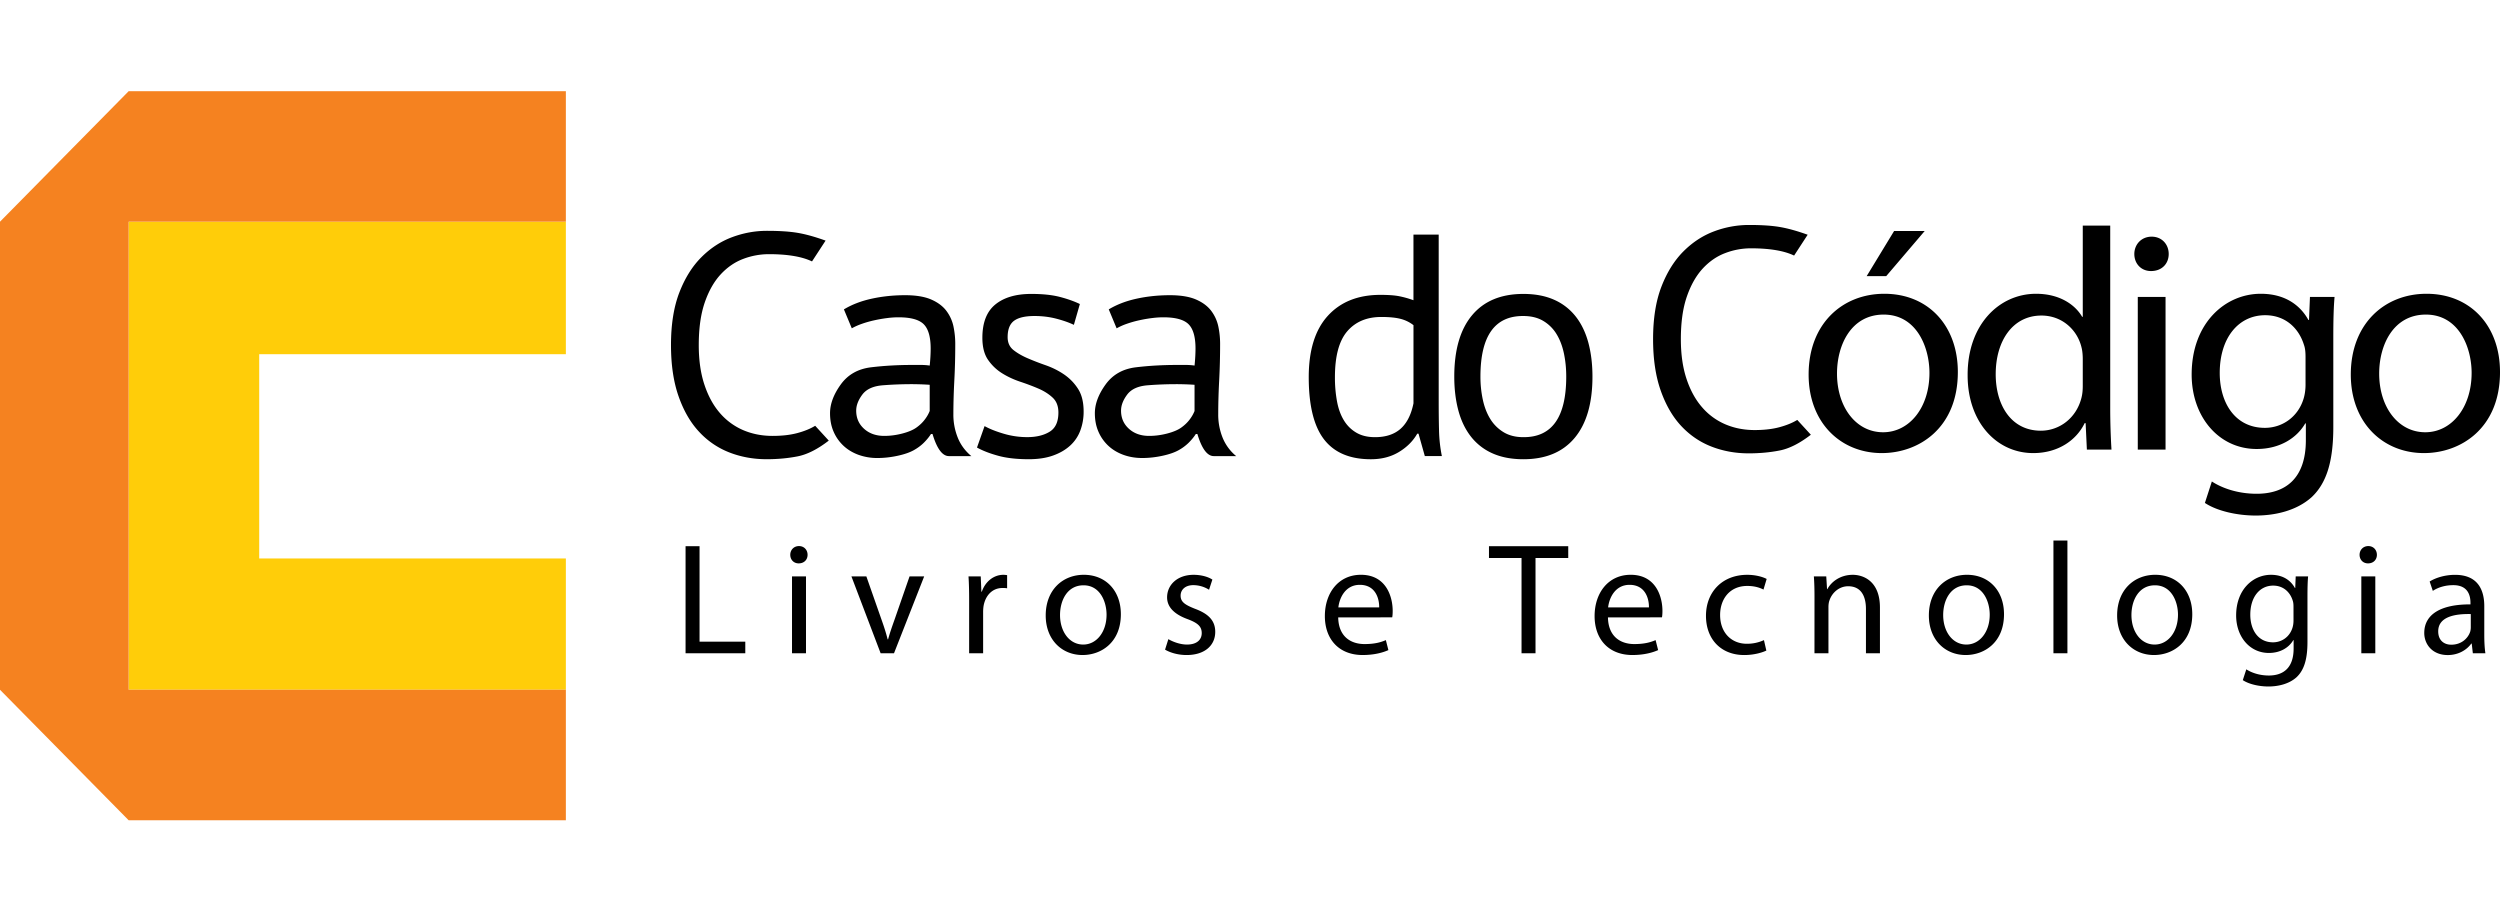 <svg xmlns="http://www.w3.org/2000/svg" viewBox="4.851 3.318 330.457 96.363" height="35" width="96"><path fill="#FFCD09" d="M21.854 20.564V82.434h57.795V65.08H39.114V38.082h40.535V20.564H39.532z"/><path fill="#F58220" d="M21.854 3.318L4.851 20.564v61.87l17.003 17.248h57.795V82.434H21.854V20.564h57.795V3.318z"/><g><path fill="none" d="M210.589 35.408a5.037 5.037 0 0 0-1.75-1.729c-.725-.433-1.6-.646-2.629-.646-3.778-.027-5.67 2.643-5.67 8.008 0 1.058.104 2.07.312 3.043.209.976.533 1.822.979 2.543a5.248 5.248 0 0 0 1.752 1.754c.724.443 1.599.666 2.627.666 3.781.029 5.672-2.641 5.672-8.006a14.73 14.73 0 0 0-.312-3.086c-.21-.976-.536-1.824-.981-2.547zM187.433 33.156c-1.916 0-3.418.633-4.504 1.896-1.084 1.266-1.625 3.288-1.625 6.067 0 1.142.09 2.197.271 3.172.18.974.479 1.808.896 2.5a4.641 4.641 0 0 0 1.646 1.648c.681.401 1.508.604 2.482.604 1.418 0 2.543-.366 3.377-1.104.834-.738 1.401-1.857 1.709-3.357V34.24a4.645 4.645 0 0 0-1.709-.834c-.639-.166-1.485-.25-2.543-.25zM253.845 32.845c-4.296 0-6.173 4.002-6.173 7.797 0 4.422 2.502 7.756 6.089 7.756 3.504 0 6.131-3.295 6.131-7.84 0-3.418-1.709-7.713-6.047-7.713zM125.365 40.039c-1.252 0-2.516.049-3.795.146-1.279.097-2.189.508-2.732 1.229-.541.724-.812 1.433-.812 2.127 0 .974.348 1.771 1.043 2.398.693.625 1.584.938 2.67.938.777 0 1.568-.104 2.375-.312s1.432-.474 1.877-.793a5.006 5.006 0 0 0 1.105-1.062c.293-.389.508-.766.646-1.127V40.12a44.062 44.062 0 0 0-1.188-.061c-.404-.012-.8-.02-1.189-.02zM160.373 40.039c-1.25 0-2.516.049-3.793.146-1.281.098-2.188.508-2.731 1.229-.543.723-.814 1.433-.814 2.127 0 .974.348 1.771 1.045 2.398.693.625 1.584.938 2.668.938.777 0 1.57-.104 2.377-.312.808-.208 1.433-.474 1.877-.793a5.067 5.067 0 0 0 1.104-1.062c.293-.389.508-.766.647-1.127V40.12a44.925 44.925 0 0 0-1.188-.061c-.407-.012-.801-.02-1.192-.02zM274.696 32.97c-3.795 0-6.047 3.336-6.047 7.756 0 4.086 2.043 7.465 5.963 7.465 2.461 0 4.711-1.67 5.379-4.379.125-.5.166-1.002.166-1.584v-3.504c0-.459-.041-1.084-.166-1.543-.541-2.293-2.543-4.211-5.295-4.211zM325.51 32.845c-4.295 0-6.172 4.002-6.172 7.797 0 4.422 2.502 7.756 6.088 7.756 3.504 0 6.131-3.295 6.131-7.84-.001-3.418-1.712-7.713-6.047-7.713zM304.267 32.926c-3.502 0-6.004 2.962-6.004 7.632 0 3.963 2.043 7.256 5.963 7.256 2.293 0 4.336-1.418 5.088-3.752.207-.625.291-1.334.291-1.961v-3.627c0-.625-.041-1.168-.209-1.627-.667-2.168-2.418-3.921-5.129-3.921z"/><path d="M110.246 48.504c-.932.25-2.022.375-3.272.375-1.392 0-2.679-.25-3.859-.75a8.467 8.467 0 0 1-3.086-2.252c-.875-1.002-1.562-2.254-2.062-3.756-.502-1.498-.752-3.25-.752-5.252 0-2.225.265-4.102.793-5.631.527-1.527 1.23-2.766 2.105-3.711.877-.945 1.869-1.627 2.982-2.045a9.564 9.564 0 0 1 3.379-.625c2.473 0 4.379.317 5.711.959l1.795-2.752c-1.392-.5-2.613-.842-3.67-1.021-1.058-.182-2.418-.271-4.088-.271-1.558 0-3.086.276-4.586.834-1.503.557-2.857 1.438-4.066 2.647-1.211 1.209-2.184 2.769-2.92 4.67-.736 1.906-1.105 4.222-1.105 6.945 0 2.611.334 4.871 1.002 6.775.666 1.903 1.57 3.469 2.711 4.69a10.744 10.744 0 0 0 4.002 2.732c1.529.596 3.171.896 4.923.896 1.444 0 2.807-.125 4.088-.375 1.276-.25 2.653-.944 4.129-2.086l-1.795-1.959c-.642.394-1.427.713-2.359.963zM240.061 47.729c-.933.25-2.021.377-3.273.377-1.393 0-2.678-.25-3.856-.75a8.408 8.408 0 0 1-3.086-2.254c-.877-1-1.564-2.252-2.064-3.754-.5-1.5-.75-3.252-.75-5.254 0-2.224.262-4.101.791-5.63.527-1.528 1.23-2.766 2.105-3.713.875-.942 1.868-1.627 2.981-2.043a9.52 9.52 0 0 1 3.379-.625c2.474 0 4.377.318 5.713.959l1.793-2.754c-1.391-.5-2.614-.84-3.67-1.02-1.057-.183-2.418-.271-4.086-.271a13.09 13.09 0 0 0-4.588.834c-1.502.558-2.856 1.438-4.068 2.648-1.207 1.209-2.182 2.766-2.918 4.67-.735 1.904-1.104 4.221-1.104 6.942 0 2.613.334 4.873 1.002 6.777s1.57 3.469 2.709 4.691c1.141 1.225 2.475 2.135 4.004 2.731s3.17.896 4.922.896c1.445 0 2.81-.125 4.088-.377 1.277-.25 2.654-.945 4.129-2.084l-1.795-1.959c-.641.394-1.426.713-2.358.963zM131.434 49.066a8.12 8.12 0 0 1-.564-2.982c0-1.418.043-2.918.125-4.504.086-1.584.125-3.211.125-4.879 0-.75-.076-1.5-.229-2.252a5.192 5.192 0 0 0-.918-2.063c-.457-.625-1.125-1.134-2-1.521-.877-.389-2.037-.584-3.482-.584-1.529 0-2.996.152-4.4.457-1.403.307-2.635.779-3.69 1.418l1.043 2.504c.389-.223.84-.424 1.354-.604s1.058-.334 1.627-.459a18.17 18.17 0 0 1 1.669-.291 11.88 11.88 0 0 1 1.521-.104c1.613 0 2.725.305 3.336.916.611.613.918 1.682.918 3.211 0 .668-.041 1.418-.125 2.252-.389-.055-.771-.082-1.146-.082h-1.148c-1.918 0-3.738.104-5.461.312-1.725.209-3.061.965-4.004 2.271-.945 1.31-1.418 2.574-1.418 3.797 0 .916.158 1.736.479 2.459a5.581 5.581 0 0 0 1.314 1.857c.555.516 1.217.91 1.979 1.188a7.248 7.248 0 0 0 2.482.418c.889 0 1.779-.1 2.668-.293.891-.192 1.598-.438 2.127-.729.527-.293.98-.627 1.355-1.002s.688-.756.938-1.146h.207c.584 1.945 1.307 2.918 2.168 2.918h2.961c-.831-.695-1.436-1.524-1.811-2.483zm-3.692-3.482a4.74 4.74 0 0 1-.646 1.127c-.291.39-.66.744-1.105 1.062-.445.319-1.07.584-1.877.793s-1.598.312-2.375.312c-1.086 0-1.977-.312-2.67-.938-.695-.627-1.043-1.426-1.043-2.398 0-.694.271-1.403.812-2.127.543-.723 1.453-1.133 2.732-1.229a49.638 49.638 0 0 1 3.795-.146 37.02 37.02 0 0 1 2.377.082v3.462zM145.488 40.746c-.738-.5-1.543-.901-2.42-1.209a35.374 35.374 0 0 1-2.418-.938c-.736-.32-1.355-.683-1.855-1.084-.5-.402-.752-.968-.752-1.689 0-1.029.287-1.752.855-2.17.57-.416 1.467-.625 2.688-.625 1.029 0 1.996.119 2.898.355.904.235 1.676.508 2.315.812l.791-2.752c-.75-.361-1.633-.676-2.646-.939-1.016-.264-2.273-.396-3.775-.396-2.028 0-3.614.467-4.754 1.397-1.141.933-1.711 2.396-1.711 4.398 0 1.225.25 2.197.752 2.92a6.27 6.27 0 0 0 1.855 1.773c.735.459 1.543.834 2.418 1.125.877.293 1.684.598 2.42.916.736.321 1.354.717 1.854 1.188.5.473.75 1.127.75 1.961 0 1.226-.389 2.07-1.168 2.543-.776.474-1.766.709-2.961.709a10.84 10.84 0 0 1-3.127-.459c-1.028-.305-1.862-.639-2.502-1l-1.002 2.836c.752.418 1.683.779 2.795 1.084 1.111.308 2.461.459 4.045.459 1.224 0 2.287-.159 3.191-.479.902-.318 1.66-.756 2.271-1.312a5.068 5.068 0 0 0 1.355-2.002 7.04 7.04 0 0 0 .438-2.502c0-1.252-.25-2.26-.75-3.024a6.608 6.608 0 0 0-1.85-1.896zM166.441 49.066a8.159 8.159 0 0 1-.562-2.982c0-1.418.041-2.918.125-4.504.084-1.584.125-3.211.125-4.879 0-.75-.075-1.5-.229-2.252-.154-.75-.459-1.438-.918-2.063s-1.125-1.134-2.002-1.521-2.037-.584-3.482-.584c-1.528 0-2.996.152-4.397.457-1.404.307-2.636.779-3.691 1.418l1.041 2.504a8.196 8.196 0 0 1 1.357-.604 13.76 13.76 0 0 1 1.625-.459 18.268 18.268 0 0 1 1.668-.291c.543-.07 1.051-.104 1.522-.104 1.611 0 2.726.305 3.336.916.611.613.918 1.682.918 3.211 0 .668-.043 1.418-.125 2.252a8.2 8.2 0 0 0-1.146-.082h-1.148c-1.918 0-3.739.104-5.463.312-1.725.209-3.059.965-4.004 2.271-.945 1.31-1.418 2.574-1.418 3.797 0 .916.16 1.736.48 2.459a5.534 5.534 0 0 0 1.312 1.857c.557.516 1.217.91 1.982 1.188.764.277 1.59.418 2.479.418s1.779-.1 2.67-.293c.89-.192 1.599-.438 2.127-.729a6.08 6.08 0 0 0 1.355-1.002c.373-.375.688-.756.938-1.146h.209c.584 1.945 1.308 2.918 2.168 2.918h2.961a6.12 6.12 0 0 1-1.813-2.483zm-3.689-3.482a4.782 4.782 0 0 1-.647 1.127c-.291.39-.66.744-1.104 1.062-.444.319-1.069.584-1.877.793-.807.209-1.6.312-2.377.312-1.084 0-1.975-.312-2.668-.938-.697-.627-1.045-1.426-1.045-2.398 0-.694.271-1.403.814-2.127.543-.723 1.45-1.133 2.731-1.229a49.08 49.08 0 0 1 3.793-.146 36.867 36.867 0 0 1 2.377.082v3.463h.003zM195.022 44.293V22.271h-3.336v8.674a12.8 12.8 0 0 0-1.938-.541c-.6-.111-1.412-.168-2.44-.168-2.945 0-5.261.926-6.943 2.772-1.684 1.851-2.521 4.556-2.521 8.111 0 3.728.674 6.465 2.021 8.217 1.35 1.752 3.412 2.627 6.193 2.627 1.418 0 2.653-.319 3.711-.959 1.057-.639 1.862-1.444 2.418-2.42h.168l.834 2.961h2.252a19.138 19.138 0 0 1-.375-3.397c-.03-1.152-.044-2.439-.044-3.855zm-3.335.291c-.308 1.5-.875 2.619-1.709 3.357-.834.736-1.959 1.104-3.377 1.104-.976 0-1.802-.2-2.482-.604s-1.229-.951-1.646-1.648c-.418-.692-.718-1.526-.896-2.5a17.29 17.29 0 0 1-.271-3.172c0-2.779.541-4.803 1.625-6.067 1.086-1.265 2.588-1.896 4.504-1.896 1.059 0 1.905.084 2.545.25a4.645 4.645 0 0 1 1.709.834v10.343h-.002zM213.132 33.095a7.408 7.408 0 0 0-2.854-2.212c-1.154-.514-2.51-.771-4.066-.771-2.944 0-5.205.938-6.776 2.816-1.57 1.877-2.355 4.579-2.355 8.11 0 1.642.181 3.133.541 4.482.361 1.349.918 2.502 1.67 3.461a7.395 7.395 0 0 0 2.855 2.211c1.153.514 2.51.771 4.065.771 2.947 0 5.205-.938 6.775-2.813 1.572-1.877 2.359-4.58 2.359-8.111 0-1.641-.183-3.135-.543-4.483-.365-1.349-.919-2.502-1.671-3.461zm-6.922 15.95c-1.028 0-1.903-.223-2.627-.666a5.248 5.248 0 0 1-1.752-1.754c-.444-.721-.77-1.567-.979-2.543a14.439 14.439 0 0 1-.312-3.043c0-5.365 1.892-8.035 5.67-8.008 1.029 0 1.904.215 2.629.646a5.072 5.072 0 0 1 1.75 1.729c.445.723.771 1.57.98 2.545.207.973.312 2 .312 3.086.001 5.367-1.89 8.037-5.671 8.008zM259.265 21.793h-4.045l-3.626 5.963h2.585z"/><path d="M253.929 30.092c-5.548 0-10.009 3.962-10.009 10.675 0 6.381 4.252 10.383 9.675 10.383 4.836 0 10.049-3.252 10.049-10.717 0-6.129-3.92-10.341-9.715-10.341zm-.168 18.304c-3.587 0-6.089-3.334-6.089-7.756 0-3.795 1.877-7.798 6.173-7.798 4.338 0 6.047 4.296 6.047 7.714 0 4.547-2.627 7.84-6.131 7.84zM283.786 21.084h-3.629v12.052h-.082c-.918-1.585-2.961-3.044-6.088-3.044-4.879 0-9.092 4.087-9.049 10.8 0 6.131 3.795 10.258 8.672 10.258 3.295 0 5.713-1.709 6.797-3.961h.127l.166 3.504h3.252a94.931 94.931 0 0 1-.166-5.213V21.084zm-3.629 21.144c0 .582-.041 1.084-.166 1.584-.668 2.709-2.918 4.379-5.379 4.379-3.92 0-5.963-3.379-5.963-7.465 0-4.42 2.252-7.756 6.047-7.756 2.752 0 4.754 1.918 5.295 4.211.125.459.166 1.084.166 1.543v3.504zM310.063 33.554h-.084c-.916-1.671-2.793-3.462-6.297-3.462-4.67 0-9.132 3.837-9.132 10.675 0 5.588 3.587 9.842 8.591 9.842 3.127 0 5.338-1.502 6.422-3.379h.082v2.211c0 5.128-2.752 7.087-6.504 7.087-2.502 0-4.588-.75-5.922-1.625l-.919 2.836c1.628 1.084 4.296 1.668 6.716 1.668 2.543 0 5.379-.627 7.381-2.418 1.918-1.795 2.877-4.588 2.877-9.257V36.013c0-2.418.041-4.087.166-5.505h-3.252l-.125 3.046zm-.459 8.547c0 .627-.084 1.336-.291 1.961-.752 2.334-2.795 3.752-5.088 3.752-3.92 0-5.963-3.293-5.963-7.256 0-4.67 2.502-7.632 6.004-7.632 2.711 0 4.463 1.753 5.129 3.921.168.459.209 1.002.209 1.627v3.627zM325.594 30.092c-5.547 0-10.008 3.962-10.008 10.675 0 6.381 4.252 10.383 9.674 10.383 4.836 0 10.049-3.252 10.049-10.717-.001-6.129-3.921-10.341-9.715-10.341zm-.168 18.304c-3.586 0-6.088-3.334-6.088-7.756 0-3.795 1.877-7.798 6.172-7.798 4.336 0 6.047 4.296 6.047 7.714-.001 4.547-2.628 7.84-6.131 7.84zM289.265 22.543c-1.375 0-2.293 1.043-2.293 2.293 0 1.252.875 2.252 2.209 2.252 1.461 0 2.336-1 2.336-2.252 0-1.291-.918-2.293-2.252-2.293zM287.429 30.508h3.67v20.185h-3.67z"/><g><path d="M95.471 63.461h1.848V76.08h6.047v1.533h-7.895V63.461zM111.599 64.596c0 .629-.44 1.133-1.177 1.133-.672 0-1.111-.504-1.111-1.133 0-.631.461-1.154 1.153-1.154.673-.001 1.135.503 1.135 1.154zm-2.058 13.017V67.451h1.849v10.162h-1.849zM119.369 67.451l1.994 5.689c.336.944.609 1.784.818 2.625h.062c.231-.841.524-1.681.86-2.625l1.975-5.689h1.933l-3.99 10.162h-1.765l-3.862-10.162h1.975zM132.955 70.621c0-1.197-.021-2.225-.084-3.17h1.617l.084 2.016h.062c.464-1.365 1.597-2.227 2.836-2.227.188 0 .336.021.504.043v1.742c-.188-.041-.378-.041-.63-.041-1.303 0-2.227.965-2.479 2.352a5.516 5.516 0 0 0-.062.859v5.418h-1.849l.001-6.992zM153.01 72.447c0 3.76-2.625 5.396-5.062 5.396-2.729 0-4.871-2.017-4.871-5.23 0-3.379 2.246-5.375 5.039-5.375 2.919.002 4.894 2.123 4.894 5.209zm-8.041.106c0 2.227 1.26 3.906 3.064 3.906 1.764 0 3.086-1.66 3.086-3.947 0-1.723-.86-3.885-3.044-3.885-2.163 0-3.106 2.016-3.106 3.926zM159.289 75.744c.567.336 1.533.715 2.457.715 1.322 0 1.953-.652 1.953-1.512 0-.883-.525-1.344-1.869-1.848-1.848-.672-2.709-1.66-2.709-2.877 0-1.64 1.344-2.982 3.507-2.982 1.028 0 1.933.273 2.479.631l-.441 1.344a3.927 3.927 0 0 0-2.078-.609c-1.092 0-1.68.631-1.68 1.388 0 .84.588 1.217 1.91 1.741 1.743.65 2.667 1.533 2.667 3.045 0 1.806-1.407 3.064-3.779 3.064-1.111 0-2.142-.293-2.854-.713l.437-1.387zM181.739 72.867c.041 2.5 1.617 3.527 3.484 3.527 1.323 0 2.143-.23 2.813-.523l.336 1.322c-.649.293-1.785.649-3.401.649-3.127 0-4.996-2.077-4.996-5.146 0-3.063 1.805-5.459 4.766-5.459 3.338 0 4.199 2.898 4.199 4.769 0 .377-.021.649-.062.859l-7.139.002zm5.416-1.322c.021-1.154-.482-2.98-2.561-2.98-1.892 0-2.688 1.699-2.834 2.98h5.395zM205.972 65.016h-4.304v-1.555h10.478v1.555h-4.326v12.598h-1.848V65.016zM217.395 72.867c.043 2.5 1.617 3.527 3.485 3.527 1.322 0 2.142-.23 2.812-.523l.336 1.322c-.65.293-1.783.649-3.4.649-3.129 0-4.998-2.077-4.998-5.146 0-3.063 1.808-5.459 4.769-5.459 3.338 0 4.199 2.898 4.199 4.769 0 .377-.021.649-.064.859l-7.139.002zm5.418-1.322c.021-1.154-.482-2.98-2.562-2.98-1.889 0-2.688 1.699-2.834 2.98h5.396zM238.331 77.256c-.481.23-1.553.588-2.918.588-3.063 0-5.061-2.078-5.061-5.186 0-3.129 2.143-5.418 5.459-5.418 1.092 0 2.059.273 2.562.547l-.42 1.406c-.44-.23-1.135-.482-2.143-.482-2.33 0-3.59 1.742-3.59 3.842 0 2.352 1.512 3.801 3.526 3.801a5.333 5.333 0 0 0 2.269-.481l.316 1.383zM244.696 70.201c0-1.07-.021-1.91-.084-2.75h1.639l.104 1.68h.043c.504-.945 1.68-1.891 3.358-1.891 1.406 0 3.591.84 3.591 4.326v6.047h-1.849v-5.857c0-1.639-.608-3.004-2.352-3.004-1.197 0-2.142.861-2.478 1.891-.084.23-.127.545-.127.861v6.109h-1.848l.003-7.412zM269.747 72.447c0 3.76-2.625 5.396-5.061 5.396-2.729 0-4.871-2.017-4.871-5.23 0-3.379 2.248-5.375 5.039-5.375 2.92.002 4.893 2.123 4.893 5.209zm-8.041.106c0 2.227 1.26 3.906 3.064 3.906 1.764 0 3.088-1.66 3.088-3.947 0-1.723-.861-3.885-3.045-3.885-2.162 0-3.107 2.016-3.107 3.926zM276.28 62.705h1.848v14.908h-1.848V62.705zM294.632 72.447c0 3.76-2.625 5.396-5.061 5.396-2.729 0-4.871-2.017-4.871-5.23 0-3.379 2.248-5.375 5.039-5.375 2.92.002 4.893 2.123 4.893 5.209zm-8.041.106c0 2.227 1.261 3.906 3.064 3.906 1.764 0 3.088-1.66 3.088-3.947 0-1.723-.861-3.885-3.045-3.885-2.162 0-3.107 2.016-3.107 3.926zM309.858 76.123c0 2.352-.483 3.758-1.449 4.66-1.008.902-2.436 1.219-3.717 1.219-1.217 0-2.562-.295-3.381-.84l.463-1.428c.672.438 1.721.818 2.979.818 1.892 0 3.275-.986 3.275-3.57v-1.111h-.041c-.547.943-1.658 1.699-3.234 1.699-2.52 0-4.323-2.141-4.323-4.955 0-3.443 2.246-5.375 4.598-5.375 1.765 0 2.709.904 3.17 1.744h.043l.062-1.533h1.639c-.063.713-.084 1.553-.084 2.771v5.901zm-1.847-4.662c0-.314-.021-.588-.105-.818-.336-1.092-1.219-1.975-2.582-1.975-1.764 0-3.023 1.492-3.023 3.844 0 1.994 1.027 3.652 3.003 3.652 1.153 0 2.184-.713 2.561-1.889.105-.316.148-.672.148-.988l-.002-1.826zM319.036 64.596c0 .629-.44 1.133-1.176 1.133-.672 0-1.113-.504-1.113-1.133 0-.631.462-1.154 1.154-1.154.672-.001 1.135.503 1.135 1.154zm-2.058 13.017V67.451h1.848v10.162h-1.848zM333.231 75.178c0 .881.041 1.742.146 2.436h-1.658l-.148-1.28h-.062c-.566.799-1.658 1.513-3.107 1.513-2.057 0-3.106-1.449-3.106-2.918 0-2.457 2.184-3.802 6.108-3.779v-.211c0-.818-.229-2.353-2.309-2.33-.967 0-1.953.272-2.666.756l-.42-1.238c.84-.525 2.078-.883 3.358-.883 3.107 0 3.863 2.121 3.863 4.137v3.797h.001zm-1.785-2.75c-2.016-.043-4.305.314-4.305 2.287 0 1.219.799 1.764 1.723 1.764 1.345 0 2.203-.84 2.498-1.699.062-.211.084-.42.084-.588v-1.764z"/></g></g></svg>
